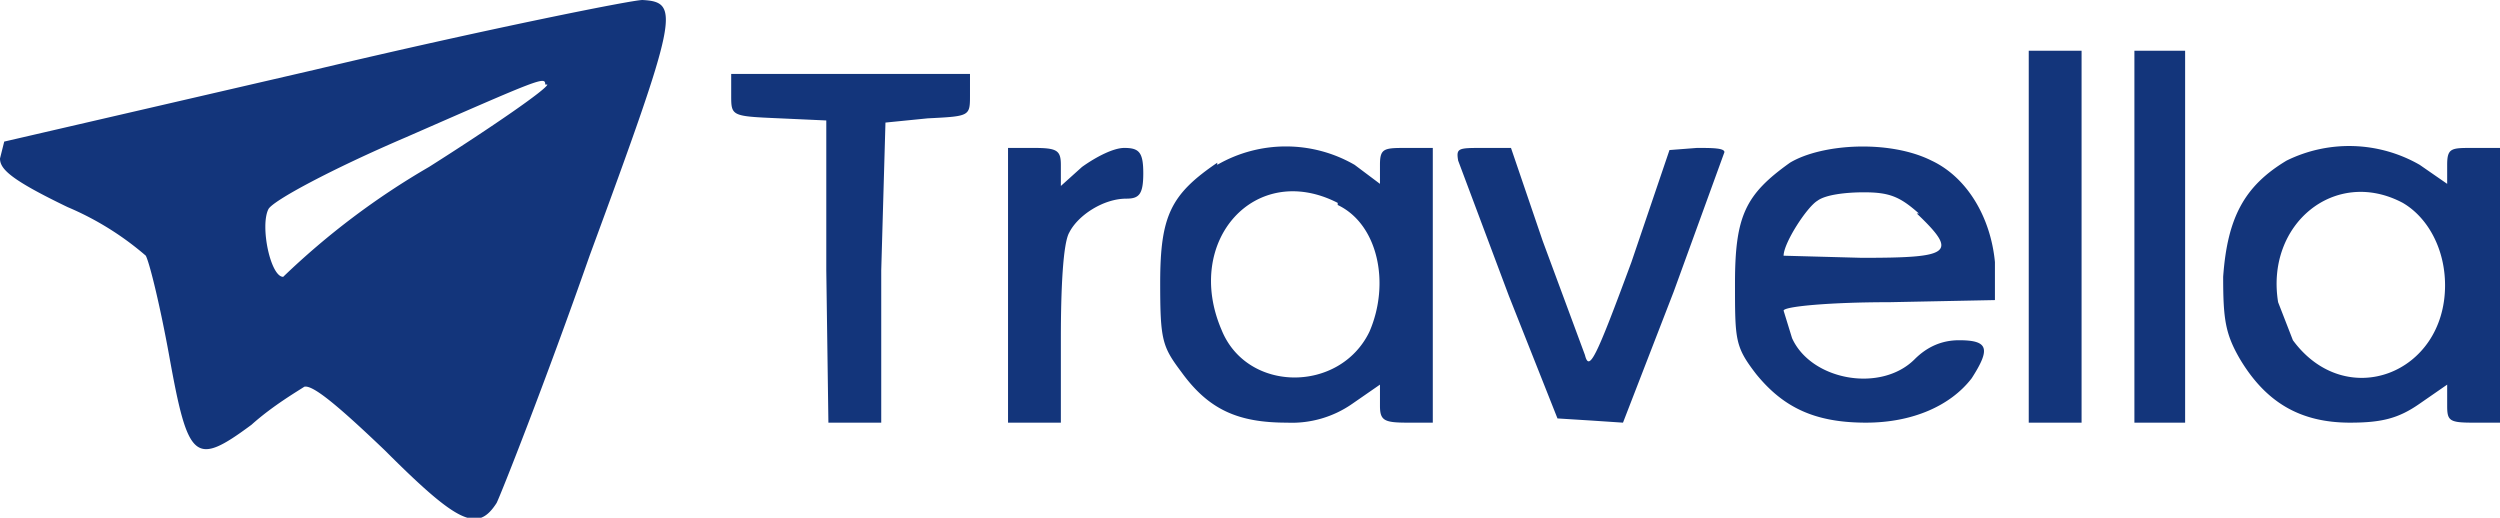 <svg xmlns="http://www.w3.org/2000/svg" xml:space="preserve" viewBox="0 0 118.3 24.5"><g fill="#13357bff" style="mix-blend-mode:normal"><path d="M14.9 3.3.2 6.7l-.2.8c0 .5.5 1 3.2 2.3a14 14 0 0 1 3.7 2.3c.2.4.7 2.5 1.1 4.7.9 5 1.2 5.3 3.9 3.3 1-.9 2.2-1.6 2.5-1.8.4-.1 1.6.9 3.8 3 3.5 3.5 4.4 3.9 5.3 2.5.2-.4 2.3-5.7 4.4-11.7C32.1.7 32.2.1 30.4 0c-.5 0-7.5 1.4-15.5 3.3zm11 .7c0 .2-2.6 2-5.6 3.9a36 36 0 0 0-6.9 5.2c-.6 0-1.1-2.4-.7-3.2.2-.4 3-1.9 6.5-3.4 6.4-2.8 6.6-2.9 6.6-2.5zM96 11.2V20h2.5V2.4H96zm5 0V20h2.4V2.4H101zM34.6 4.5c0 1 0 1 2.3 1.1l2.2.1v7.1l.1 7.2h2.5v-7.2l.2-7 2-.2c2-.1 2-.1 2-1.1v-1H34.6zm13.1 9V20h2.5v-4c0-2.3.1-4.5.4-5 .4-.8 1.6-1.6 2.7-1.6.6 0 .8-.2.8-1.2S53.9 7 53.2 7c-.5 0-1.3.4-2 .9l-1 .9v-1c0-.7-.2-.8-1.3-.8h-1.2zm9.9-5.8c-2.2 1.5-2.7 2.5-2.7 5.7 0 2.7.1 3 1 4.2 1.3 1.8 2.7 2.4 5 2.4a5 5 0 0 0 3.1-.9l1.3-.9v1c0 .7.2.8 1.3.8h1.2V7h-1.2c-1.1 0-1.3 0-1.3.8v.9l-1.2-.9a6.5 6.5 0 0 0-6.5 0zm5.7 2c1.9.9 2.5 3.7 1.5 6-1.4 2.9-5.8 2.9-7-.1-1.8-4.2 1.6-8 5.5-6zM69 7.6l2.4 6.4 2.3 5.8 1.6.1 1.5.1 2.4-6.2 2.4-6.6c0-.2-.6-.2-1.3-.2l-1.3.1-1.8 5.3c-1.7 4.6-2 5.2-2.2 4.4l-2-5.4L71.5 7h-1.3c-1.2 0-1.3 0-1.2.6zm15.7.1c-2.1 1.5-2.6 2.5-2.6 5.7 0 2.7 0 3 1 4.3 1.3 1.6 2.8 2.3 5.2 2.3 2.2 0 4-.8 5-2.1.9-1.4.8-1.8-.6-1.8-.8 0-1.5.3-2.1.9-1.6 1.6-4.9 1-5.8-1l-.4-1.3c0-.2 2.2-.4 5-.4l5-.1v-1.8c-.2-2.1-1.3-4-3-4.8-2-1-5.2-.8-6.7.1zm6 2.4c2 1.9 1.6 2.1-2.6 2.1l-3.7-.1c0-.6 1.1-2.3 1.6-2.6.4-.3 1.4-.4 2.2-.4 1.2 0 1.7.2 2.6 1zm17.5-2.5c-2 1.2-2.8 2.7-3 5.5 0 2 .1 2.7.8 3.9 1.2 2 2.8 3 5.2 3 1.5 0 2.3-.2 3.3-.9l1.3-.9v1c0 .7.1.8 1.2.8h1.3V7H117c-1 0-1.2 0-1.2.8v.9l-1.3-.9a6.7 6.7 0 0 0-6.3-.2zm5.5 2c1.2.7 2 2.2 2 3.9 0 4.2-4.7 6-7.2 2.6l-.7-1.8c-.6-3.7 2.7-6.4 5.9-4.7z"/></g></svg>